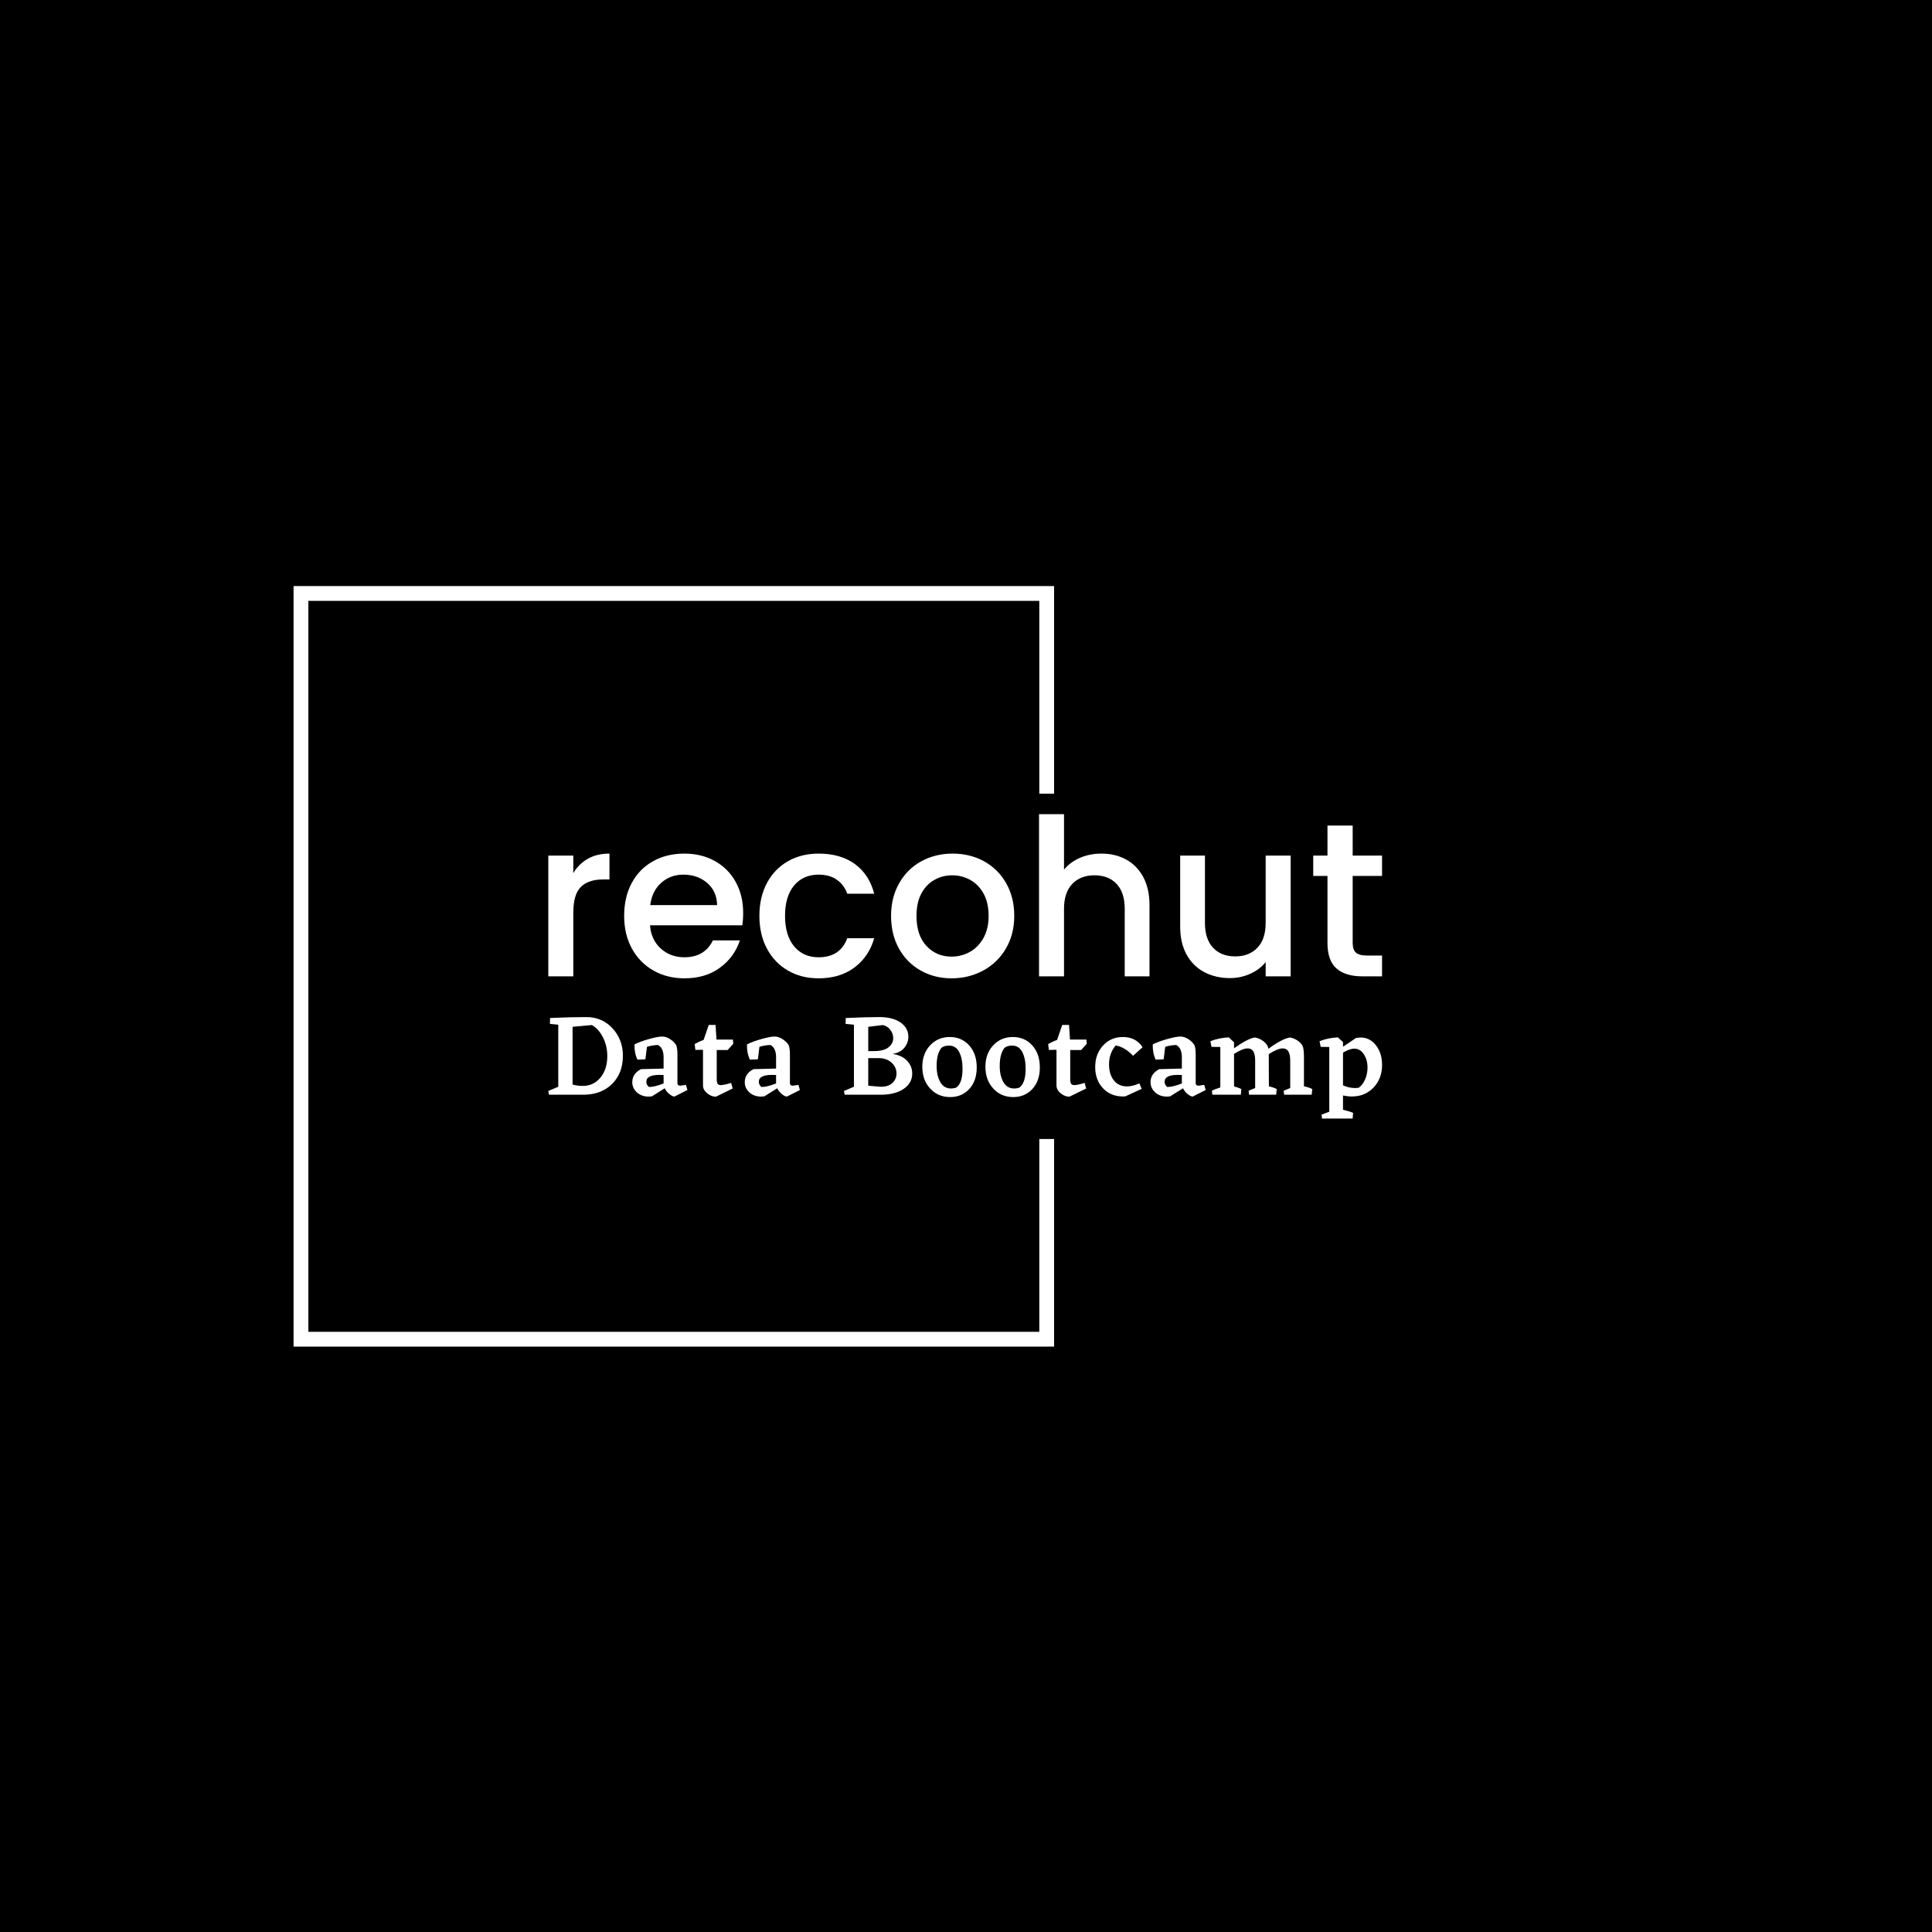 <svg xmlns="http://www.w3.org/2000/svg" version="1.1" xmlns:xlink="http://www.w3.org/1999/xlink" xmlns:svgjs="http://svgjs.dev/svgjs" width="1000" height="1000" viewBox="0 0 1000 1000"><rect width="1000" height="1000" fill="#000000"></rect><g transform="matrix(0.7,0,0,0.7,149.576,282.127)"><svg viewBox="0 0 396 247" data-background-color="#398378" preserveAspectRatio="xMidYMid meet" height="623" width="1000" xmlns="http://www.w3.org/2000/svg" xmlns:xlink="http://www.w3.org/1999/xlink"><defs></defs><g id="tight-bounds" transform="matrix(1,0,0,1,0.24,-0.1)"><svg viewBox="0 0 395.52 247.2" height="247.2" width="395.52"><g><svg></svg></g><g><svg viewBox="0 0 395.52 247.2" height="247.2" width="395.52"><g transform="matrix(1,0,0,1,75.544,78.983)"><svg viewBox="0 0 244.431 89.233" height="89.233" width="244.431"><g><svg viewBox="0 0 244.431 89.233" height="89.233" width="244.431"><g><svg viewBox="0 0 244.431 89.233" height="89.233" width="244.431"><g><svg viewBox="0 0 244.431 89.233" height="89.233" width="244.431"><g><svg viewBox="0 0 244.431 89.233" height="89.233" width="244.431"><g><svg viewBox="0 0 244.431 48.128" height="48.128" width="244.431"><g transform="matrix(1,0,0,1,0,0)"><svg width="244.431" viewBox="3.75 -37 190.19 37.45" height="48.128" data-palette-color="#31c48d"><path d="M9.45-23.55Q10.7-25.65 12.78-26.83 14.85-28 17.7-28L17.7-28 17.7-22.1 16.25-22.1Q12.9-22.1 11.18-20.4 9.45-18.7 9.45-14.5L9.45-14.5 9.45 0 3.75 0 3.75-27.55 9.45-27.55 9.45-23.55ZM48.2-14.45Q48.2-12.9 48-11.65L48-11.65 26.95-11.65Q27.2-8.35 29.4-6.35 31.6-4.35 34.8-4.35L34.8-4.35Q39.4-4.35 41.3-8.2L41.3-8.2 47.45-8.2Q46.2-4.4 42.92-1.98 39.65 0.45 34.8 0.45L34.8 0.45Q30.85 0.45 27.72-1.33 24.6-3.1 22.82-6.33 21.05-9.55 21.05-13.8L21.05-13.8Q21.05-18.05 22.77-21.28 24.5-24.5 27.62-26.25 30.75-28 34.8-28L34.8-28Q38.7-28 41.75-26.3 44.8-24.6 46.5-21.53 48.2-18.45 48.2-14.45L48.2-14.45ZM27-16.25L42.25-16.25Q42.2-19.4 40-21.3 37.8-23.2 34.55-23.2L34.55-23.2Q31.6-23.2 29.5-21.33 27.4-19.45 27-16.25L27-16.25ZM51.9-13.8Q51.9-18.05 53.62-21.28 55.34-24.5 58.4-26.25 61.45-28 65.4-28L65.4-28Q70.4-28 73.67-25.63 76.95-23.25 78.09-18.85L78.09-18.85 71.95-18.85Q71.2-20.9 69.55-22.05 67.9-23.2 65.4-23.2L65.4-23.2Q61.9-23.2 59.82-20.73 57.75-18.25 57.75-13.8L57.75-13.8Q57.75-9.35 59.82-6.85 61.9-4.35 65.4-4.35L65.4-4.35Q70.34-4.35 71.95-8.7L71.95-8.7 78.09-8.7Q76.9-4.5 73.59-2.02 70.3 0.45 65.4 0.45L65.4 0.45Q61.45 0.45 58.4-1.33 55.34-3.1 53.62-6.33 51.9-9.55 51.9-13.8L51.9-13.8ZM95.74 0.45Q91.84 0.45 88.69-1.33 85.54-3.1 83.74-6.33 81.94-9.55 81.94-13.8L81.94-13.8Q81.94-18 83.79-21.25 85.64-24.5 88.84-26.25 92.04-28 95.99-28L95.99-28Q99.94-28 103.14-26.25 106.34-24.5 108.19-21.25 110.04-18 110.04-13.8L110.04-13.8Q110.04-9.6 108.14-6.35 106.24-3.1 102.97-1.33 99.69 0.45 95.74 0.45L95.74 0.45ZM95.74-4.5Q97.94-4.5 99.87-5.55 101.79-6.6 102.99-8.7 104.19-10.8 104.19-13.8L104.19-13.8Q104.19-16.8 103.04-18.88 101.89-20.95 99.99-22 98.09-23.05 95.89-23.05L95.89-23.05Q93.69-23.05 91.82-22 89.94-20.95 88.84-18.88 87.74-16.8 87.74-13.8L87.74-13.8Q87.74-9.35 90.02-6.93 92.29-4.5 95.74-4.5L95.74-4.5ZM129.94-28Q133.09-28 135.56-26.65 138.04-25.3 139.47-22.65 140.89-20 140.89-16.25L140.89-16.25 140.89 0 135.24 0 135.24-15.4Q135.24-19.1 133.39-21.08 131.54-23.05 128.34-23.05L128.34-23.05Q125.14-23.05 123.27-21.08 121.39-19.1 121.39-15.4L121.39-15.4 121.39 0 115.69 0 115.69-37 121.39-37 121.39-24.35Q122.84-26.1 125.07-27.05 127.29-28 129.94-28L129.94-28ZM167.39-27.55L173.09-27.55 173.09 0 167.39 0 167.39-3.25Q166.04-1.55 163.86-0.58 161.69 0.4 159.24 0.4L159.24 0.4Q155.99 0.4 153.41-0.95 150.84-2.3 149.36-4.95 147.89-7.6 147.89-11.35L147.89-11.35 147.89-27.55 153.54-27.55 153.54-12.2Q153.54-8.5 155.39-6.53 157.24-4.55 160.44-4.55L160.44-4.55Q163.64-4.55 165.51-6.53 167.39-8.5 167.39-12.2L167.39-12.2 167.39-27.55ZM193.94-22.9L187.24-22.9 187.24-7.65Q187.24-6.1 187.96-5.43 188.69-4.75 190.44-4.75L190.44-4.75 193.94-4.75 193.94 0 189.44 0Q185.59 0 183.54-1.8 181.49-3.6 181.49-7.65L181.49-7.65 181.49-22.9 178.24-22.9 178.24-27.55 181.49-27.55 181.49-34.4 187.24-34.4 187.24-27.55 193.94-27.55 193.94-22.9Z" opacity="1" transform="matrix(1,0,0,1,0,0)" fill="#ffffff" class="undefined-text-0" data-fill-palette-color="primary" id="text-0"></path></svg></g></svg></g><g transform="matrix(1,0,0,1,0,59.49)"><svg viewBox="0 0 244.431 29.743" height="29.743" width="244.431"><g transform="matrix(1,0,0,1,0,0)"><svg width="244.431" viewBox="1.4 -33.1 355.43 43.25" height="29.743" data-palette-color="#adbfb8"><path d="M17.6-33.1L17.6-33.1Q24.35-33.1 28.78-28.3 33.2-23.5 33.2-16.6L33.2-16.6Q33.2-9.25 28.68-4.67 24.15-0.1 16.6 0L16.6 0 1.7 0 1.4-1.6 5.65-3.4 5.65-29.85 2.1-30.2 2.15-32.7Q10.45-33.1 17.6-33.1ZM16-3.75L16-3.75Q20.75-3.75 23.65-7.33 26.55-10.9 26.55-16.45L26.55-16.45Q26.55-20.75 24.73-24.4 22.9-28.05 20-29.7L20-29.7 11.75-28.95 11.75-4.35Q13.8-3.75 16-3.75ZM60.1-4.2L60.7-2 55.15 0.8Q54.2 0.7 52.95-0.33 51.7-1.35 51.05-2.75L51.05-2.75 45.55 0.7 44.2 0.8Q41.15 0.8 39.17-1 37.2-2.8 37.2-5.35L37.2-5.35Q37.2-8.95 40.9-10.9L40.9-10.9 50.55-11.15 50.55-15.95Q50.55-19.95 48.15-21.2L48.15-21.2Q45.5-21.1 43.45-20.4L43.45-20.4 42.8-15.1 39.4-14.95Q38.05-17.75 38.15-21.45L38.15-21.45Q40.6-22.7 44.37-23.75 48.15-24.8 49.9-24.8L49.9-24.8Q51.6-24.8 53.27-23.73 54.95-22.65 55.85-21.25L55.85-21.25Q56.4-20.25 56.45-17.45L56.45-17.45 56.45-4.9Q56.45-3.85 57.7-3.85L57.7-3.85 60.1-4.2ZM44.35-3.3L44.35-3.3Q46.75-3.3 50.55-4.8L50.55-4.8 50.55-8.4 48.8-8.45Q43.2-8.45 43.2-5.55L43.2-5.55Q43.2-4.1 44.35-3.3ZM74.95-4.1L74.95-4.1Q76.3-4.1 79.35-5.05L79.35-5.05 80-2.65 72.95 0.8Q70.95 0.9 69.15-0.6 67.35-2.1 67.35-3.9L67.35-3.9 67.35-19.15 64.1-19.1 63.8-21.6Q65.85-22.75 67.6-23.35L67.6-23.35 69.8-29.75 72.7-29.75 73.1-23.5 80.1-23.5 80.25-21.7 77.85-19.05 73.2-19.05 73.2-6.65Q73.2-5.25 73.57-4.67 73.95-4.1 74.95-4.1ZM108.05-4.2L108.65-2 103.1 0.8Q102.15 0.7 100.9-0.33 99.65-1.35 99-2.75L99-2.75 93.5 0.7 92.15 0.8Q89.1 0.8 87.12-1 85.15-2.8 85.15-5.35L85.15-5.35Q85.15-8.95 88.85-10.9L88.85-10.9 98.5-11.15 98.5-15.95Q98.5-19.95 96.1-21.2L96.1-21.2Q93.45-21.1 91.4-20.4L91.4-20.4 90.75-15.1 87.35-14.95Q86-17.75 86.1-21.45L86.1-21.45Q88.55-22.7 92.32-23.75 96.1-24.8 97.85-24.8L97.85-24.8Q99.55-24.8 101.22-23.73 102.9-22.65 103.8-21.25L103.8-21.25Q104.35-20.25 104.4-17.45L104.4-17.45 104.4-4.9Q104.4-3.85 105.65-3.85L105.65-3.85 108.05-4.2ZM92.3-3.3L92.3-3.3Q94.7-3.3 98.5-4.8L98.5-4.8 98.5-8.4 96.75-8.45Q91.15-8.45 91.15-5.55L91.15-5.55Q91.15-4.1 92.3-3.3ZM148.14-17.4L148.14-17.4Q152.14-16.8 154.34-14.48 156.54-12.15 156.54-9.05L156.54-9.05Q156.54-5.05 153.02-2.58 149.49-0.1 143.54 0L143.54 0 127.74 0 127.44-1.6 131.69-3.4 131.69-29.85 128.14-30.2 128.19-32.7Q136.89-33.1 142.54-33.1 148.19-33.1 151.54-30.8 154.89-28.5 154.89-24.7L154.89-24.7Q154.89-22.1 153.17-20 151.44-17.9 148.14-17.4ZM143.99-29.7L137.79-28.95 137.79-18.6 140.24-18.6Q144.39-18.6 146.42-20.2 148.44-21.8 148.44-24.15L148.44-24.15Q148.44-26.05 147.19-27.68 145.94-29.3 143.99-29.7L143.99-29.7ZM137.79-3.85L142.29-3.45 143.29-3.4Q146.44-3.4 148.14-5.05 149.84-6.7 149.84-9.05L149.84-9.05Q149.84-11.75 147.72-13.68 145.59-15.6 142.34-15.6L142.34-15.6 137.79-15.6 137.79-3.85ZM160.84-11.9L160.84-11.9Q160.84-17.5 164.17-21.05 167.49-24.6 172.54-24.6 177.59-24.6 180.82-21.03 184.04-17.45 184.04-11.65L184.04-11.65Q184.04-5.9 180.87-2.45 177.69 1 172.69 1L172.69 1Q167.54 1 164.19-2.63 160.84-6.25 160.84-11.9ZM175.24-3L175.24-3Q177.99-4.85 177.99-11.1L177.99-11.1Q177.99-15.4 176.57-18.18 175.14-20.95 172.19-20.95L172.19-20.95Q170.29-20.95 168.99-20L168.99-20Q166.94-17.45 166.94-12.25L166.94-12.25Q166.94-8.15 168.49-5.4 170.04-2.65 173.14-2.65L173.14-2.65Q174.14-2.65 175.24-3ZM187.74-11.9L187.74-11.9Q187.74-17.5 191.06-21.05 194.39-24.6 199.44-24.6 204.49-24.6 207.71-21.03 210.94-17.45 210.94-11.65L210.94-11.65Q210.94-5.9 207.76-2.45 204.59 1 199.59 1L199.59 1Q194.44 1 191.09-2.63 187.74-6.25 187.74-11.9ZM202.14-3L202.14-3Q204.89-4.85 204.89-11.1L204.89-11.1Q204.89-15.4 203.46-18.18 202.04-20.95 199.09-20.95L199.09-20.95Q197.19-20.95 195.89-20L195.89-20Q193.84-17.45 193.84-12.25L193.84-12.25Q193.84-8.15 195.39-5.4 196.94-2.65 200.04-2.65L200.04-2.65Q201.04-2.65 202.14-3ZM225.64-4.1L225.64-4.1Q226.99-4.1 230.04-5.05L230.04-5.05 230.69-2.65 223.64 0.8Q221.64 0.9 219.84-0.6 218.04-2.1 218.04-3.9L218.04-3.9 218.04-19.15 214.79-19.1 214.49-21.6Q216.54-22.75 218.29-23.35L218.29-23.35 220.49-29.75 223.39-29.75 223.79-23.5 230.79-23.5 230.94-21.7 228.54-19.05 223.89-19.05 223.89-6.65Q223.89-5.25 224.26-4.67 224.64-4.1 225.64-4.1ZM254.34-2.5L247.39 0.7 246.44 0.75Q241.14 0.75 237.84-2.78 234.54-6.3 234.54-11.8L234.54-11.8Q234.54-17.35 237.89-20.98 241.24-24.6 246.34-24.6L246.34-24.6Q251.89-24.6 254.74-20.25L254.74-20.25 250.69-16.6Q247.19-20.3 243.29-21L243.29-21Q240.44-17.7 240.44-12.9L240.44-12.9Q240.44-8.75 242.46-6.15 244.49-3.55 248.09-3.55L248.09-3.55Q250.54-3.55 253.39-4.85L253.39-4.85 254.34-2.5ZM281.03-4.2L281.63-2 276.08 0.8Q275.13 0.7 273.88-0.33 272.63-1.35 271.98-2.75L271.98-2.75 266.48 0.7 265.13 0.8Q262.08 0.8 260.11-1 258.13-2.8 258.13-5.35L258.13-5.35Q258.13-8.95 261.83-10.9L261.83-10.9 271.48-11.15 271.48-15.95Q271.48-19.95 269.08-21.2L269.08-21.2Q266.43-21.1 264.38-20.4L264.38-20.4 263.73-15.1 260.33-14.95Q258.98-17.75 259.08-21.45L259.08-21.45Q261.53-22.7 265.31-23.75 269.08-24.8 270.83-24.8L270.83-24.8Q272.53-24.8 274.21-23.73 275.88-22.65 276.78-21.25L276.78-21.25Q277.33-20.25 277.38-17.45L277.38-17.45 277.38-4.9Q277.38-3.85 278.63-3.85L278.63-3.85 281.03-4.2ZM265.28-3.3L265.28-3.3Q267.68-3.3 271.48-4.8L271.48-4.8 271.48-8.4 269.73-8.45Q264.13-8.45 264.13-5.55L264.13-5.55Q264.13-4.1 265.28-3.3ZM323.53-16.4L323.53-3.6Q325.83-3.1 327.08-2.4L327.08-2.4 326.83 0 315.08 0 314.88-1.7 317.68-2.85 317.68-14.6Q317.68-19.75 314.53-19.75L314.53-19.75Q312.33-19.75 308.53-17.3L308.53-17.3 308.58-3.55Q310.58-3.15 311.93-2.4L311.93-2.4 311.68 0 300.13 0 299.93-1.7 302.73-2.85 302.73-14.6Q302.73-19.75 299.58-19.75L299.58-19.75Q297.43-19.75 293.73-17.4L293.73-17.4 293.73-3.55Q295.78-3 296.83-2.4L296.83-2.4 296.63 0 284.48 0 284.28-1.7Q285.48-2.35 287.88-3.1L287.88-3.1 287.88-20.35 284.13-20.4 283.63-22.8Q287.08-24.2 291.48-24.45L291.48-24.45 293.73-22.35 293.73-19.8Q299.68-24 302.58-24.4L302.58-24.4Q304.08-24.2 305.61-23.25 307.13-22.3 307.93-20.95L307.93-20.95Q308.23-20.4 308.38-19.6L308.38-19.6Q314.23-23.85 317.53-24.4L317.53-24.4Q319.03-24.2 320.56-23.25 322.08-22.3 322.88-20.95L322.88-20.95Q323.48-19.85 323.53-16.4L323.53-16.4ZM343.98 0.75L343.98 0.75Q342.13 0.75 340.18 0.3L340.18 0.3 340.18 6.4Q343.53 7.25 344.48 7.75L344.48 7.75 344.28 10.15 331.23 10.15 331.03 8.5 334.33 7.25 334.33-20.35 330.68-20.4 330.18-22.8Q333.68-24.25 338.03-24.45L338.03-24.45 338.03-24.4 340.18-22.45 340.18-20.45 345.73-24.2 347.63-24.4Q351.63-24.4 354.23-21.05 356.83-17.7 356.83-12.7L356.83-12.7Q356.83-6.9 353.21-3.08 349.58 0.75 343.98 0.75ZM344.93-19.65L344.93-19.65Q343.13-19.65 340.18-17.95L340.18-17.95 340.18-4Q342.68-2.85 345.38-2.85L345.38-2.85 346.83-2.95Q348.58-4.15 349.61-6.55 350.63-8.95 350.63-11.55L350.63-11.55Q350.63-14.85 349.06-17.25 347.48-19.65 344.93-19.65Z" opacity="1" transform="matrix(1,0,0,1,0,0)" fill="#ffffff" class="undefined-text-1" data-fill-palette-color="secondary" id="text-1"></path></svg></g></svg></g></svg></g></svg></g></svg></g></svg></g></svg></g><path d="M223.828 72.983L223.828 12.12 0.867 12.12 0.867 235.08 223.828 235.08 223.828 174.217 219.488 174.217 219.488 230.74 5.208 230.74 5.208 16.46 219.488 16.46 219.488 72.983Z" fill="#ffffff" stroke="transparent" data-fill-palette-color="primary"></path></svg></g></svg><rect width="395.52" height="247.2" fill="none" stroke="none" visibility="hidden"></rect></g></svg></g></svg>